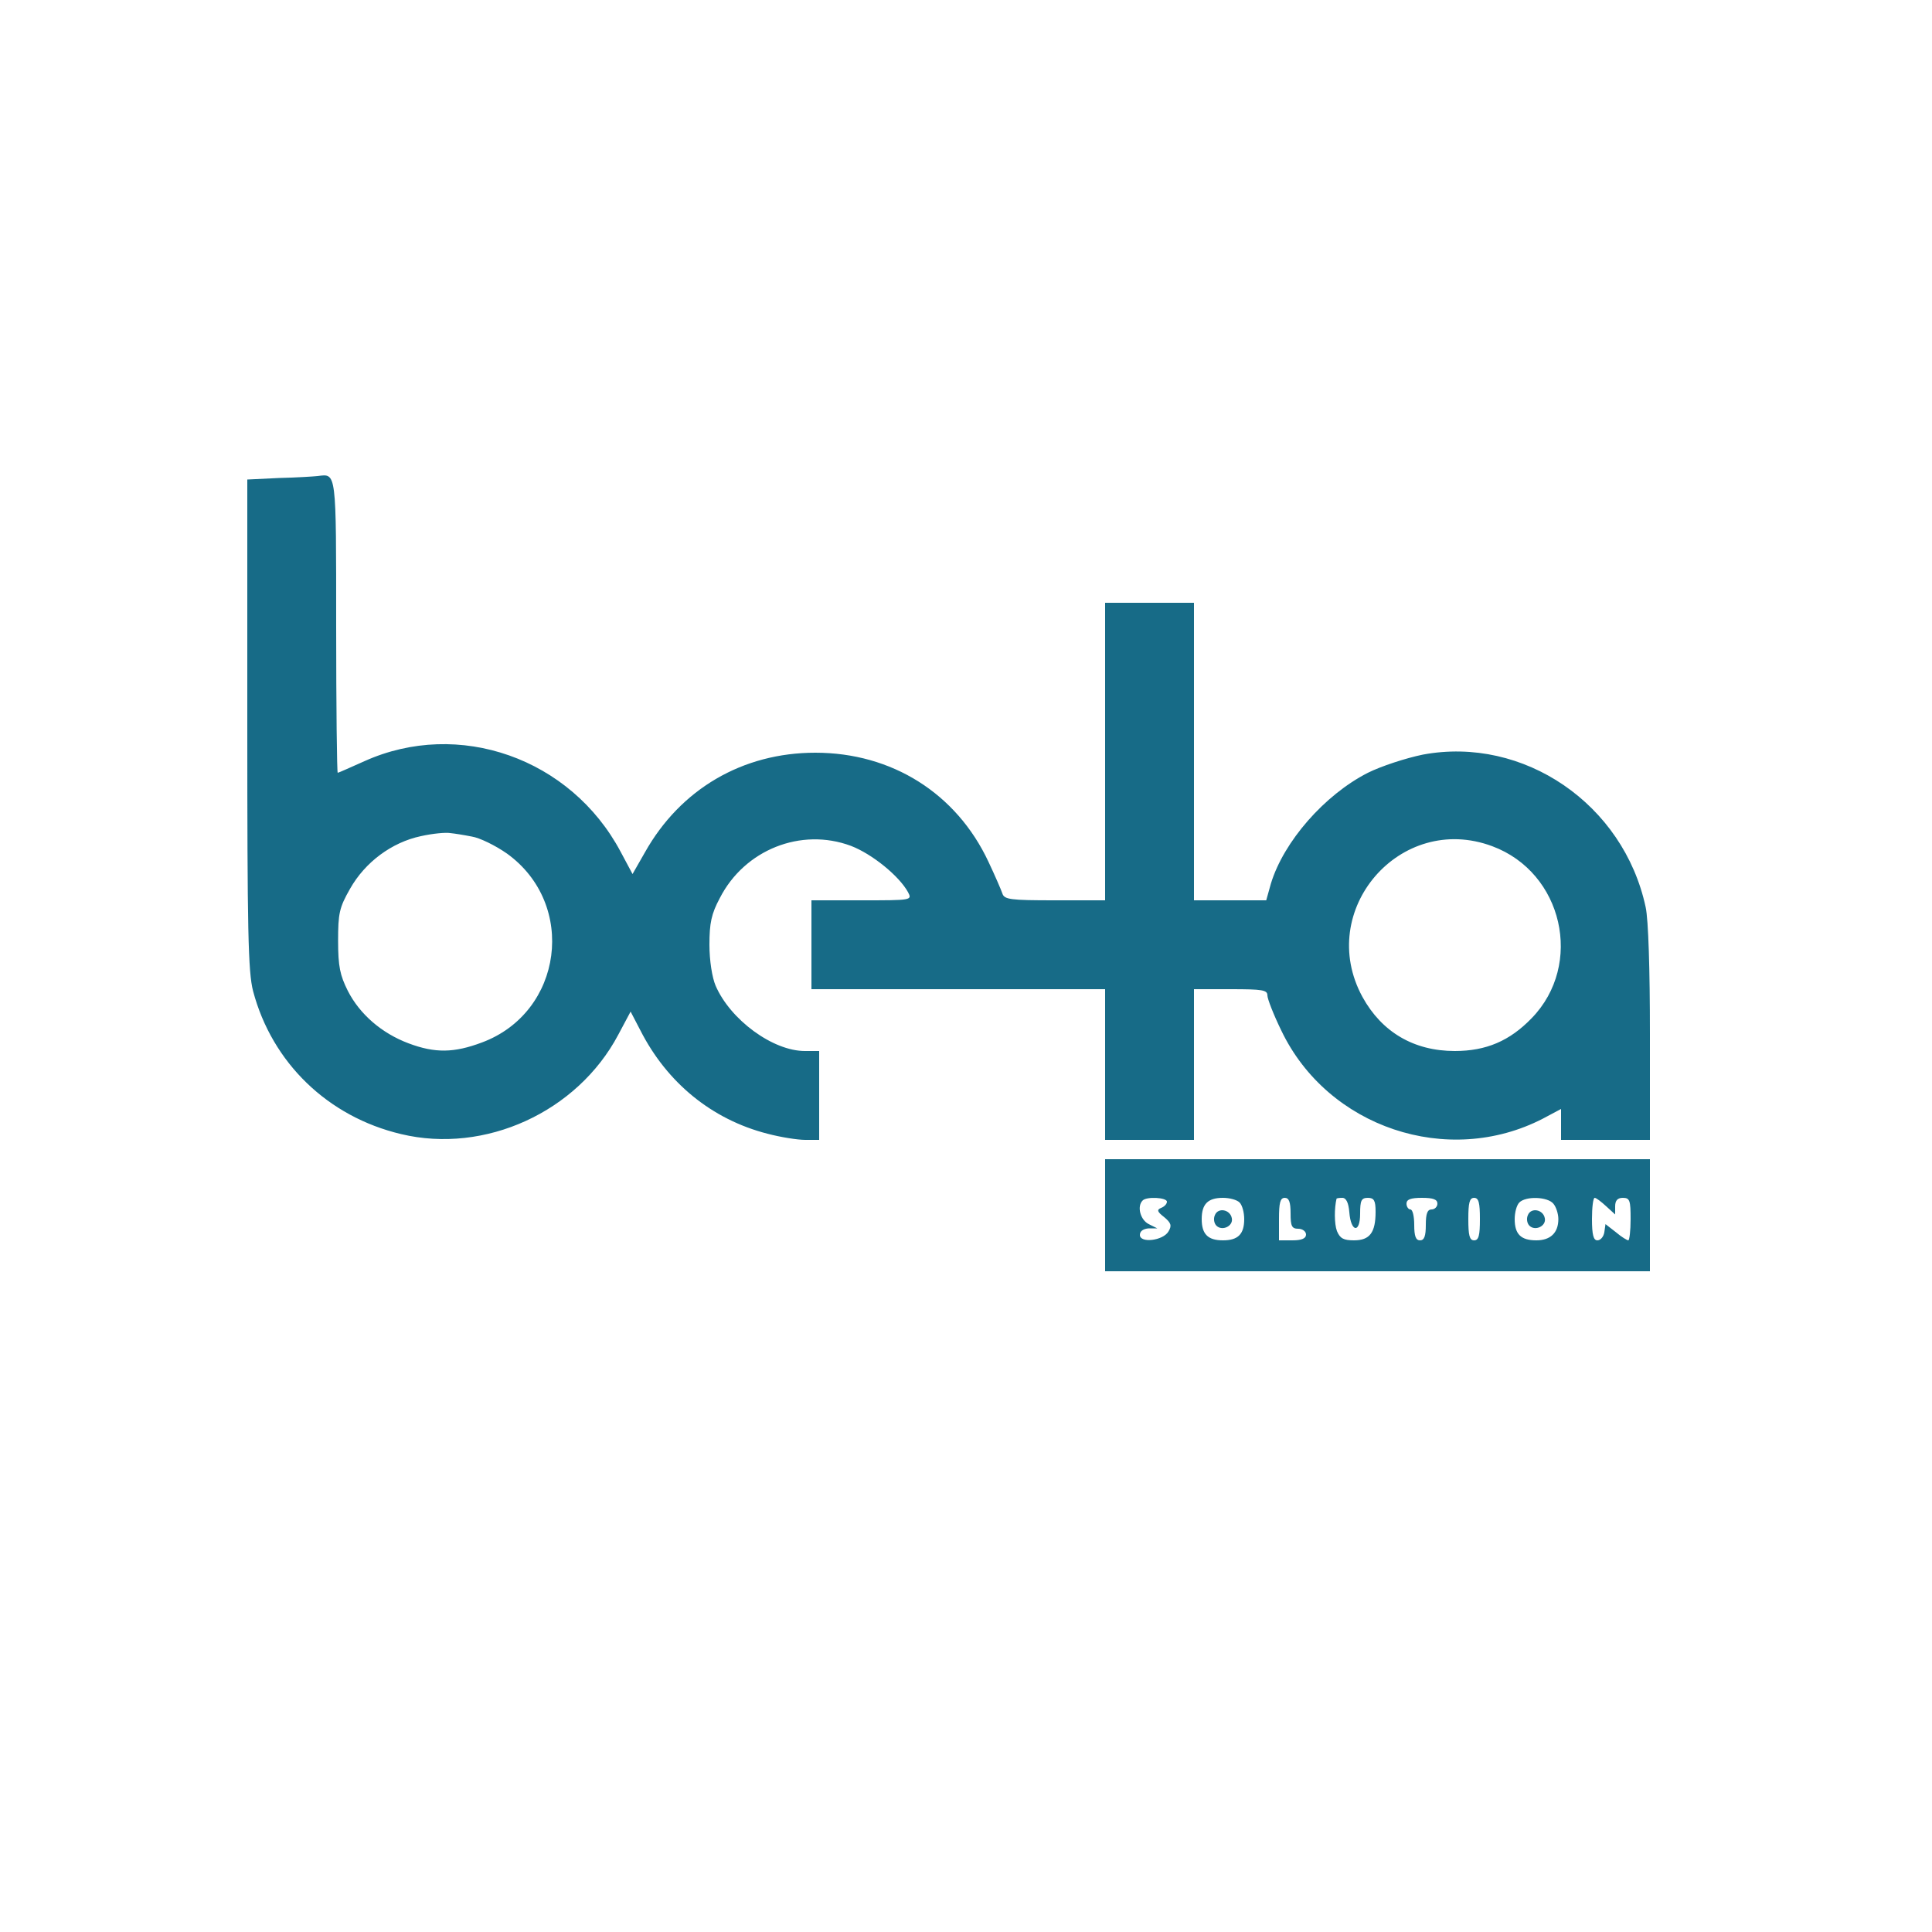 <?xml version="1.0" standalone="no"?>
<!DOCTYPE svg PUBLIC "-//W3C//DTD SVG 20010904//EN"
 "http://www.w3.org/TR/2001/REC-SVG-20010904/DTD/svg10.dtd">
<svg version="1.0" xmlns="http://www.w3.org/2000/svg"
 width="500pt" height="500pt" viewBox="0 0 500 500"
 preserveAspectRatio="xMidYMid meet">

<g transform="translate(0,500) scale(0.1,-0.1)"
fill="#176B87" stroke="none">
<path d="M723 3763 l-83 -4 0 -632 c0 -536 2 -642 15 -692 49 -185 193 -325
383 -370 217 -52 456 57 562 257 l32 60 25 -48 c69 -136 185 -231 329 -268 34
-9 78 -16 98 -16 l36 0 0 115 0 115 -37 0 c-83 0 -193 81 -231 169 -9 21 -16
65 -16 106 0 56 5 80 27 121 64 125 210 183 339 135 55 -21 125 -78 148 -120
11 -21 9 -21 -120 -21 l-130 0 0 -115 0 -115 380 0 380 0 0 -195 0 -195 115 0
115 0 0 195 0 195 95 0 c82 0 95 -2 95 -16 0 -9 16 -50 36 -91 120 -251 431
-355 677 -228 l47 25 0 -40 0 -40 115 0 115 0 0 275 c0 166 -4 295 -11 327
-57 267 -316 444 -577 395 -44 -9 -108 -30 -142 -47 -112 -57 -218 -178 -251
-287 l-12 -43 -94 0 -93 0 0 385 0 385 -115 0 -115 0 0 -385 0 -385 -130 0
c-116 0 -131 2 -136 18 -3 9 -19 46 -36 82 -83 177 -250 282 -448 282 -188 0
-349 -94 -441 -258 l-32 -56 -31 58 c-129 242 -419 344 -663 234 -36 -16 -67
-30 -69 -30 -2 0 -4 171 -4 379 0 406 1 395 -48 389 -9 -1 -54 -4 -99 -5z
m498 -928 c20 -3 61 -23 91 -44 182 -131 145 -411 -65 -489 -72 -27 -121 -28
-190 -2 -69 26 -126 75 -157 136 -20 40 -25 63 -25 129 0 71 3 86 31 135 39
69 108 120 183 136 31 7 65 10 76 8 11 -1 36 -5 56 -9z m2641 -25 c183 -68
237 -306 102 -445 -57 -59 -118 -85 -199 -85 -106 0 -189 49 -239 140 -122
224 98 479 336 390z"/>
<path d="M2860 1855 l0 -145 705 0 705 0 0 145 0 145 -705 0 -705 0 0 -145z
m160 35 c0 -6 -7 -13 -15 -16 -12 -5 -10 -10 8 -24 18 -15 20 -22 11 -37 -14
-24 -74 -31 -74 -9 0 10 9 16 23 17 l22 0 -22 11 c-22 11 -31 46 -16 61 10 11
63 8 63 -3z m188 -2 c7 -7 12 -26 12 -43 0 -39 -16 -55 -55 -55 -39 0 -55 16
-55 55 0 39 16 55 55 55 17 0 36 -5 43 -12z m132 -28 c0 -33 3 -40 20 -40 11
0 20 -7 20 -15 0 -10 -11 -15 -35 -15 l-35 0 0 55 c0 42 3 55 15 55 11 0 15
-11 15 -40z m152 3 c4 -52 28 -56 28 -4 0 34 3 41 20 41 16 0 20 -7 20 -36 0
-54 -15 -74 -56 -74 -27 0 -36 5 -44 24 -7 19 -7 59 -1 84 1 1 7 2 15 2 10 0
16 -13 18 -37z m228 22 c0 -8 -7 -15 -15 -15 -11 0 -15 -11 -15 -40 0 -29 -4
-40 -15 -40 -11 0 -15 11 -15 40 0 22 -4 40 -10 40 -5 0 -10 7 -10 15 0 11 11
15 40 15 29 0 40 -4 40 -15z m110 -40 c0 -42 -3 -55 -15 -55 -12 0 -15 13 -15
55 0 42 3 55 15 55 12 0 15 -13 15 -55z m190 40 c7 -8 13 -26 13 -40 0 -36
-21 -55 -57 -55 -40 0 -56 16 -56 55 0 17 5 36 12 43 17 17 73 15 88 -3z m137
-7 l23 -21 0 21 c0 15 6 22 20 22 18 0 20 -7 20 -55 0 -30 -3 -55 -6 -55 -3 0
-18 9 -32 21 l-27 21 -3 -21 c-2 -12 -10 -21 -18 -21 -10 0 -14 14 -14 55 0
30 3 55 7 55 4 0 17 -10 30 -22z"/>
<path d="M3144 1855 c-4 -9 -2 -21 4 -27 15 -15 44 -1 40 19 -4 23 -36 29 -44
8z"/>
<path d="M3954 1855 c-4 -9 -2 -21 4 -27 15 -15 44 -1 40 19 -4 23 -36 29 -44
8z"/>
</g>
</svg>
